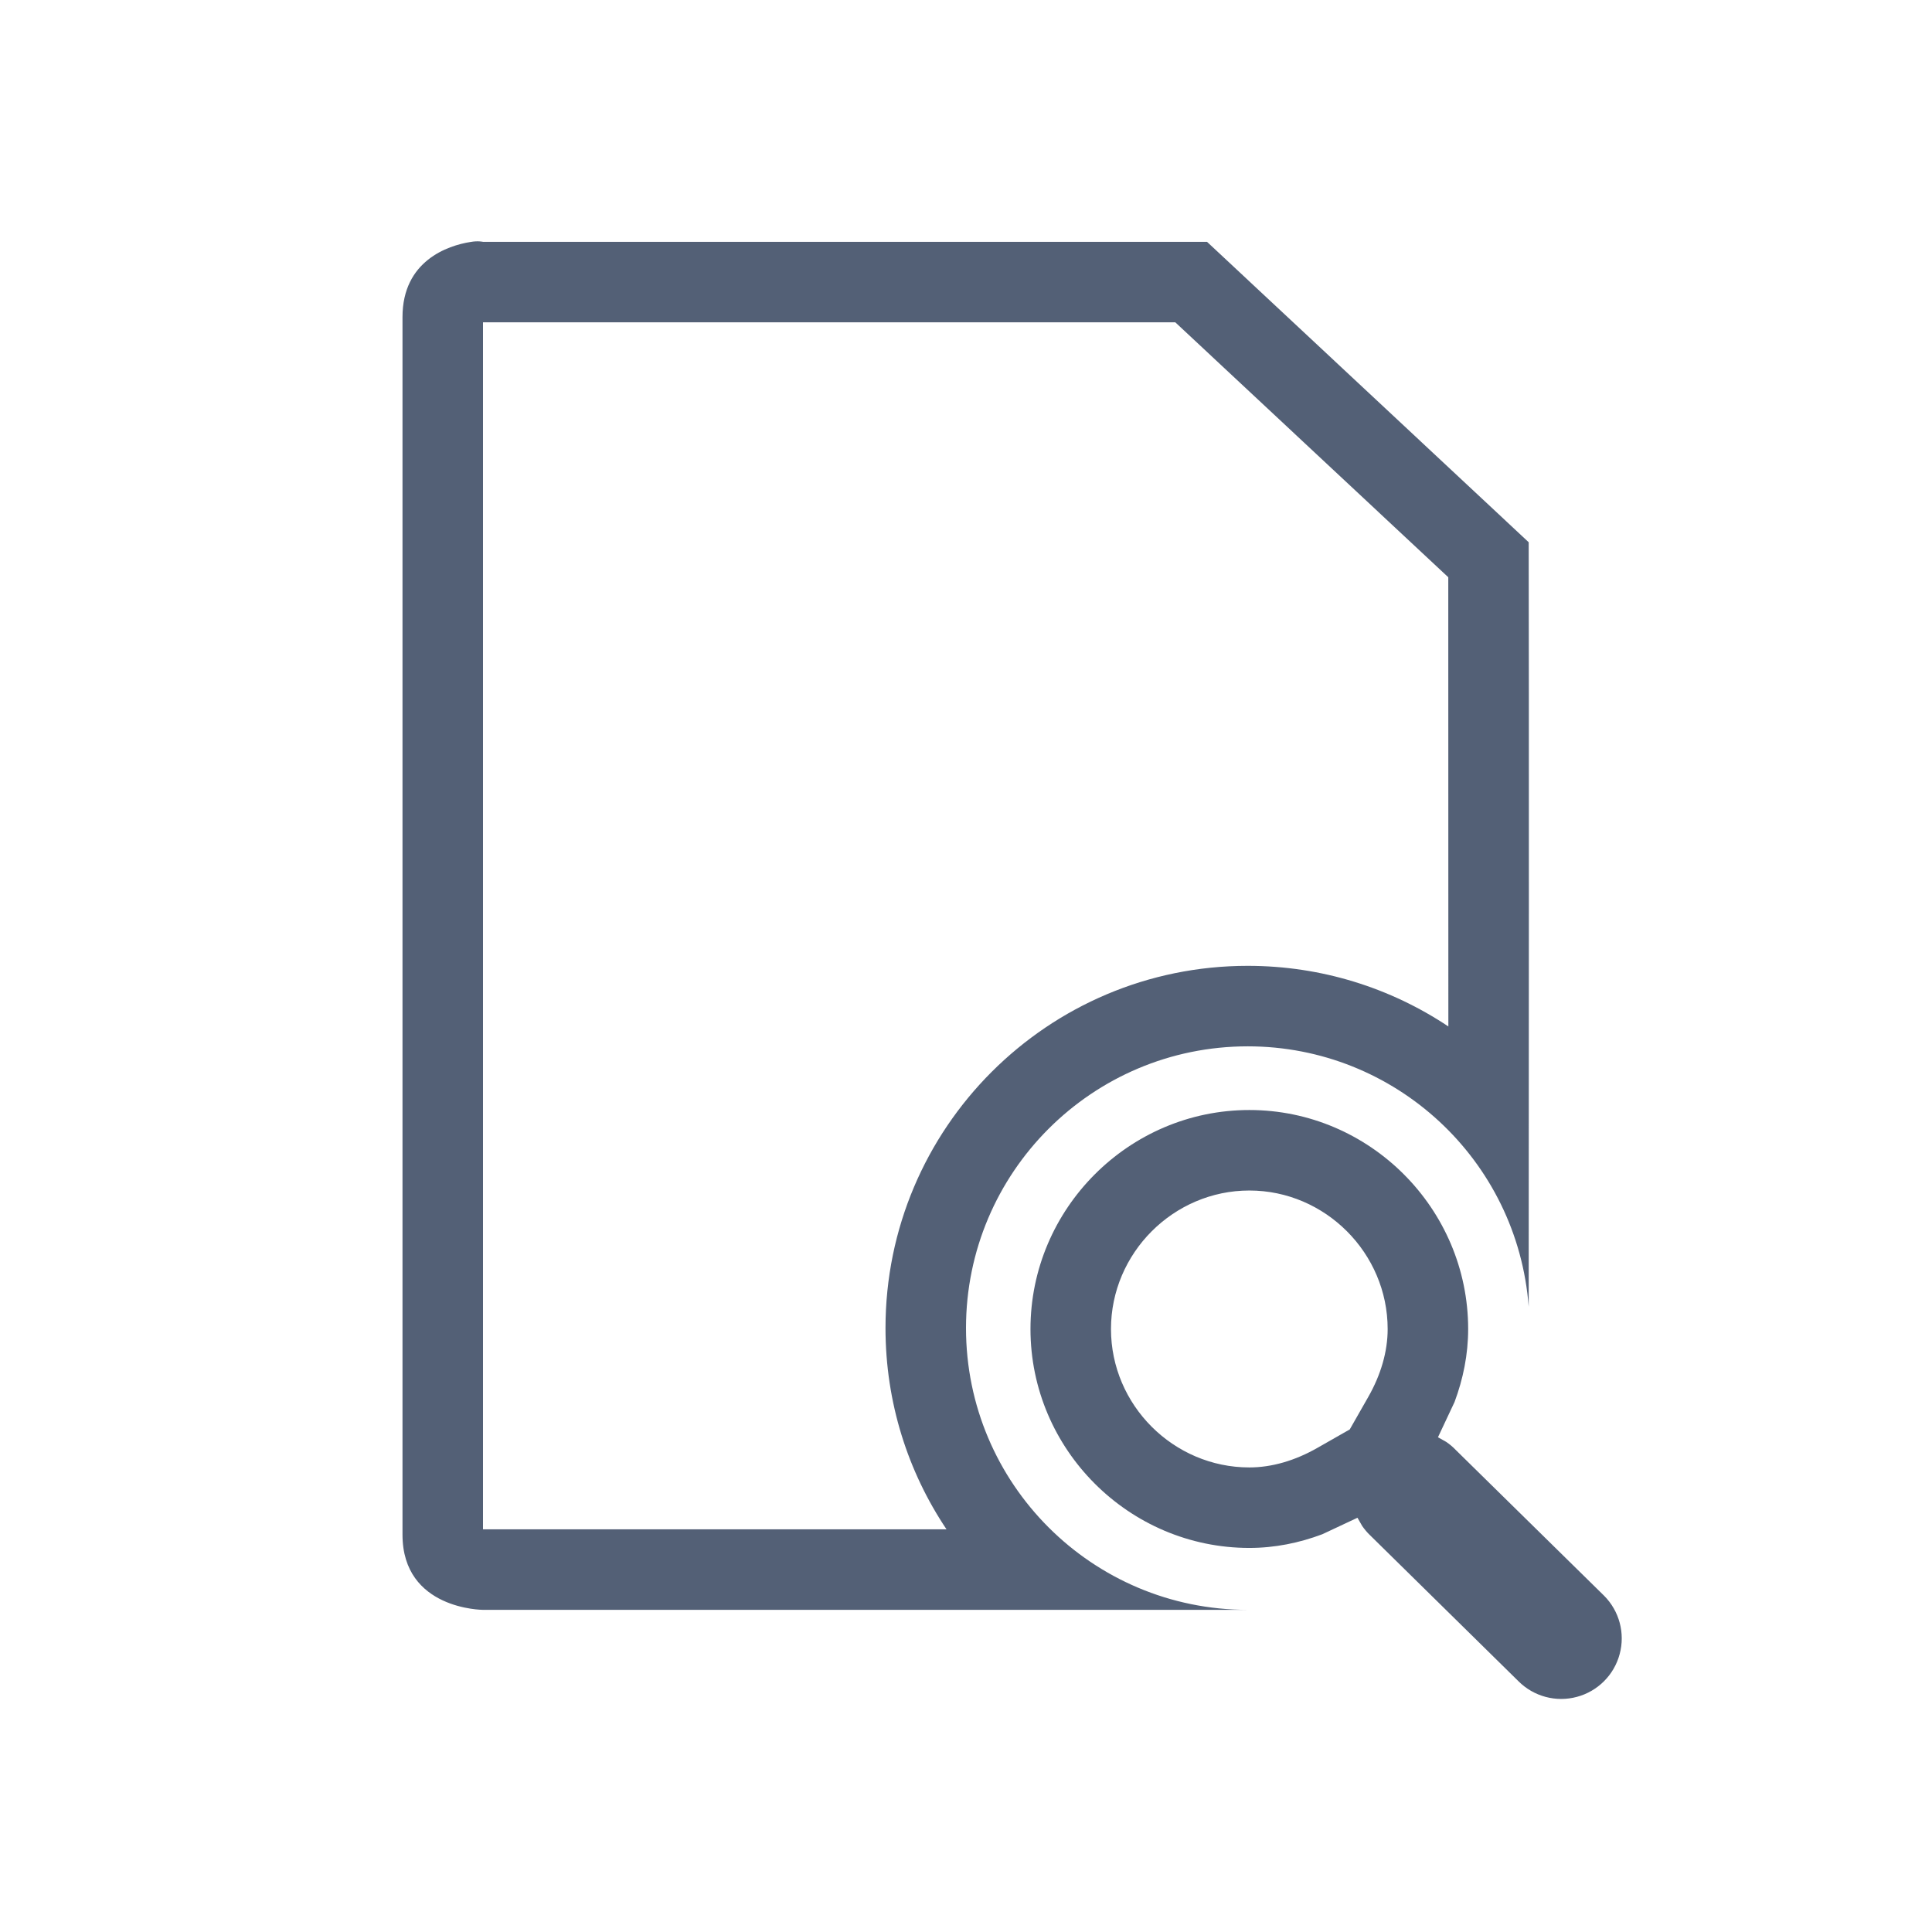 <svg xmlns="http://www.w3.org/2000/svg" width="24" height="24" viewBox="0 0 24 24">
  <path fill="#536076" d="M6,4.004 L6,18.998 C6.001,18.998 7.92,18.998 11.758,18.998 C11.279,18.283 11,17.423 11,16.498 C11,14.013 13.015,11.998 15.5,11.998 C16.419,11.998 17.277,12.274 17.992,12.751 C17.992,11.738 17.992,7.879 17.991,7.171 L14.6,4.004 L6,4.004 Z M6,3.004 L14.994,3.004 L18.99,6.736 C18.994,8.391 18.992,14.033 18.99,16.234 C18.852,14.409 17.331,12.998 15.5,12.998 C13.567,12.998 12,14.565 12,16.498 C12,18.431 13.567,19.998 15.5,19.998 L6,19.998 C6,19.998 5,19.997 5,19.064 L5,3.939 C5,3.24 5.563,3.05 5.844,3.006 C5.937,2.989 6,3.004 6,3.004 Z M16.995,17.357 C17.154,17.079 17.238,16.789 17.238,16.51 C17.238,15.566 16.462,14.789 15.52,14.789 C14.577,14.789 13.801,15.566 13.801,16.51 C13.801,17.453 14.576,18.229 15.52,18.229 C15.799,18.229 16.089,18.144 16.367,17.985 L16.767,17.757 L16.995,17.357 Z M16.863,18.854 L16.426,19.059 C16.142,19.166 15.837,19.229 15.52,19.229 C14.024,19.229 12.801,18.005 12.801,16.51 C12.801,15.014 14.024,13.789 15.52,13.789 C17.015,13.789 18.238,15.014 18.238,16.51 C18.238,16.827 18.175,17.132 18.069,17.416 L17.863,17.854 L17.966,17.912 C18.008,17.941 18.047,17.973 18.082,18.01 L19.926,19.822 C20.116,20.012 20.19,20.289 20.12,20.548 C20.051,20.807 19.848,21.01 19.589,21.079 C19.33,21.149 19.053,21.075 18.863,20.885 L17.02,19.072 C16.983,19.037 16.951,18.998 16.922,18.957 L16.863,18.854 Z"/>
</svg>
